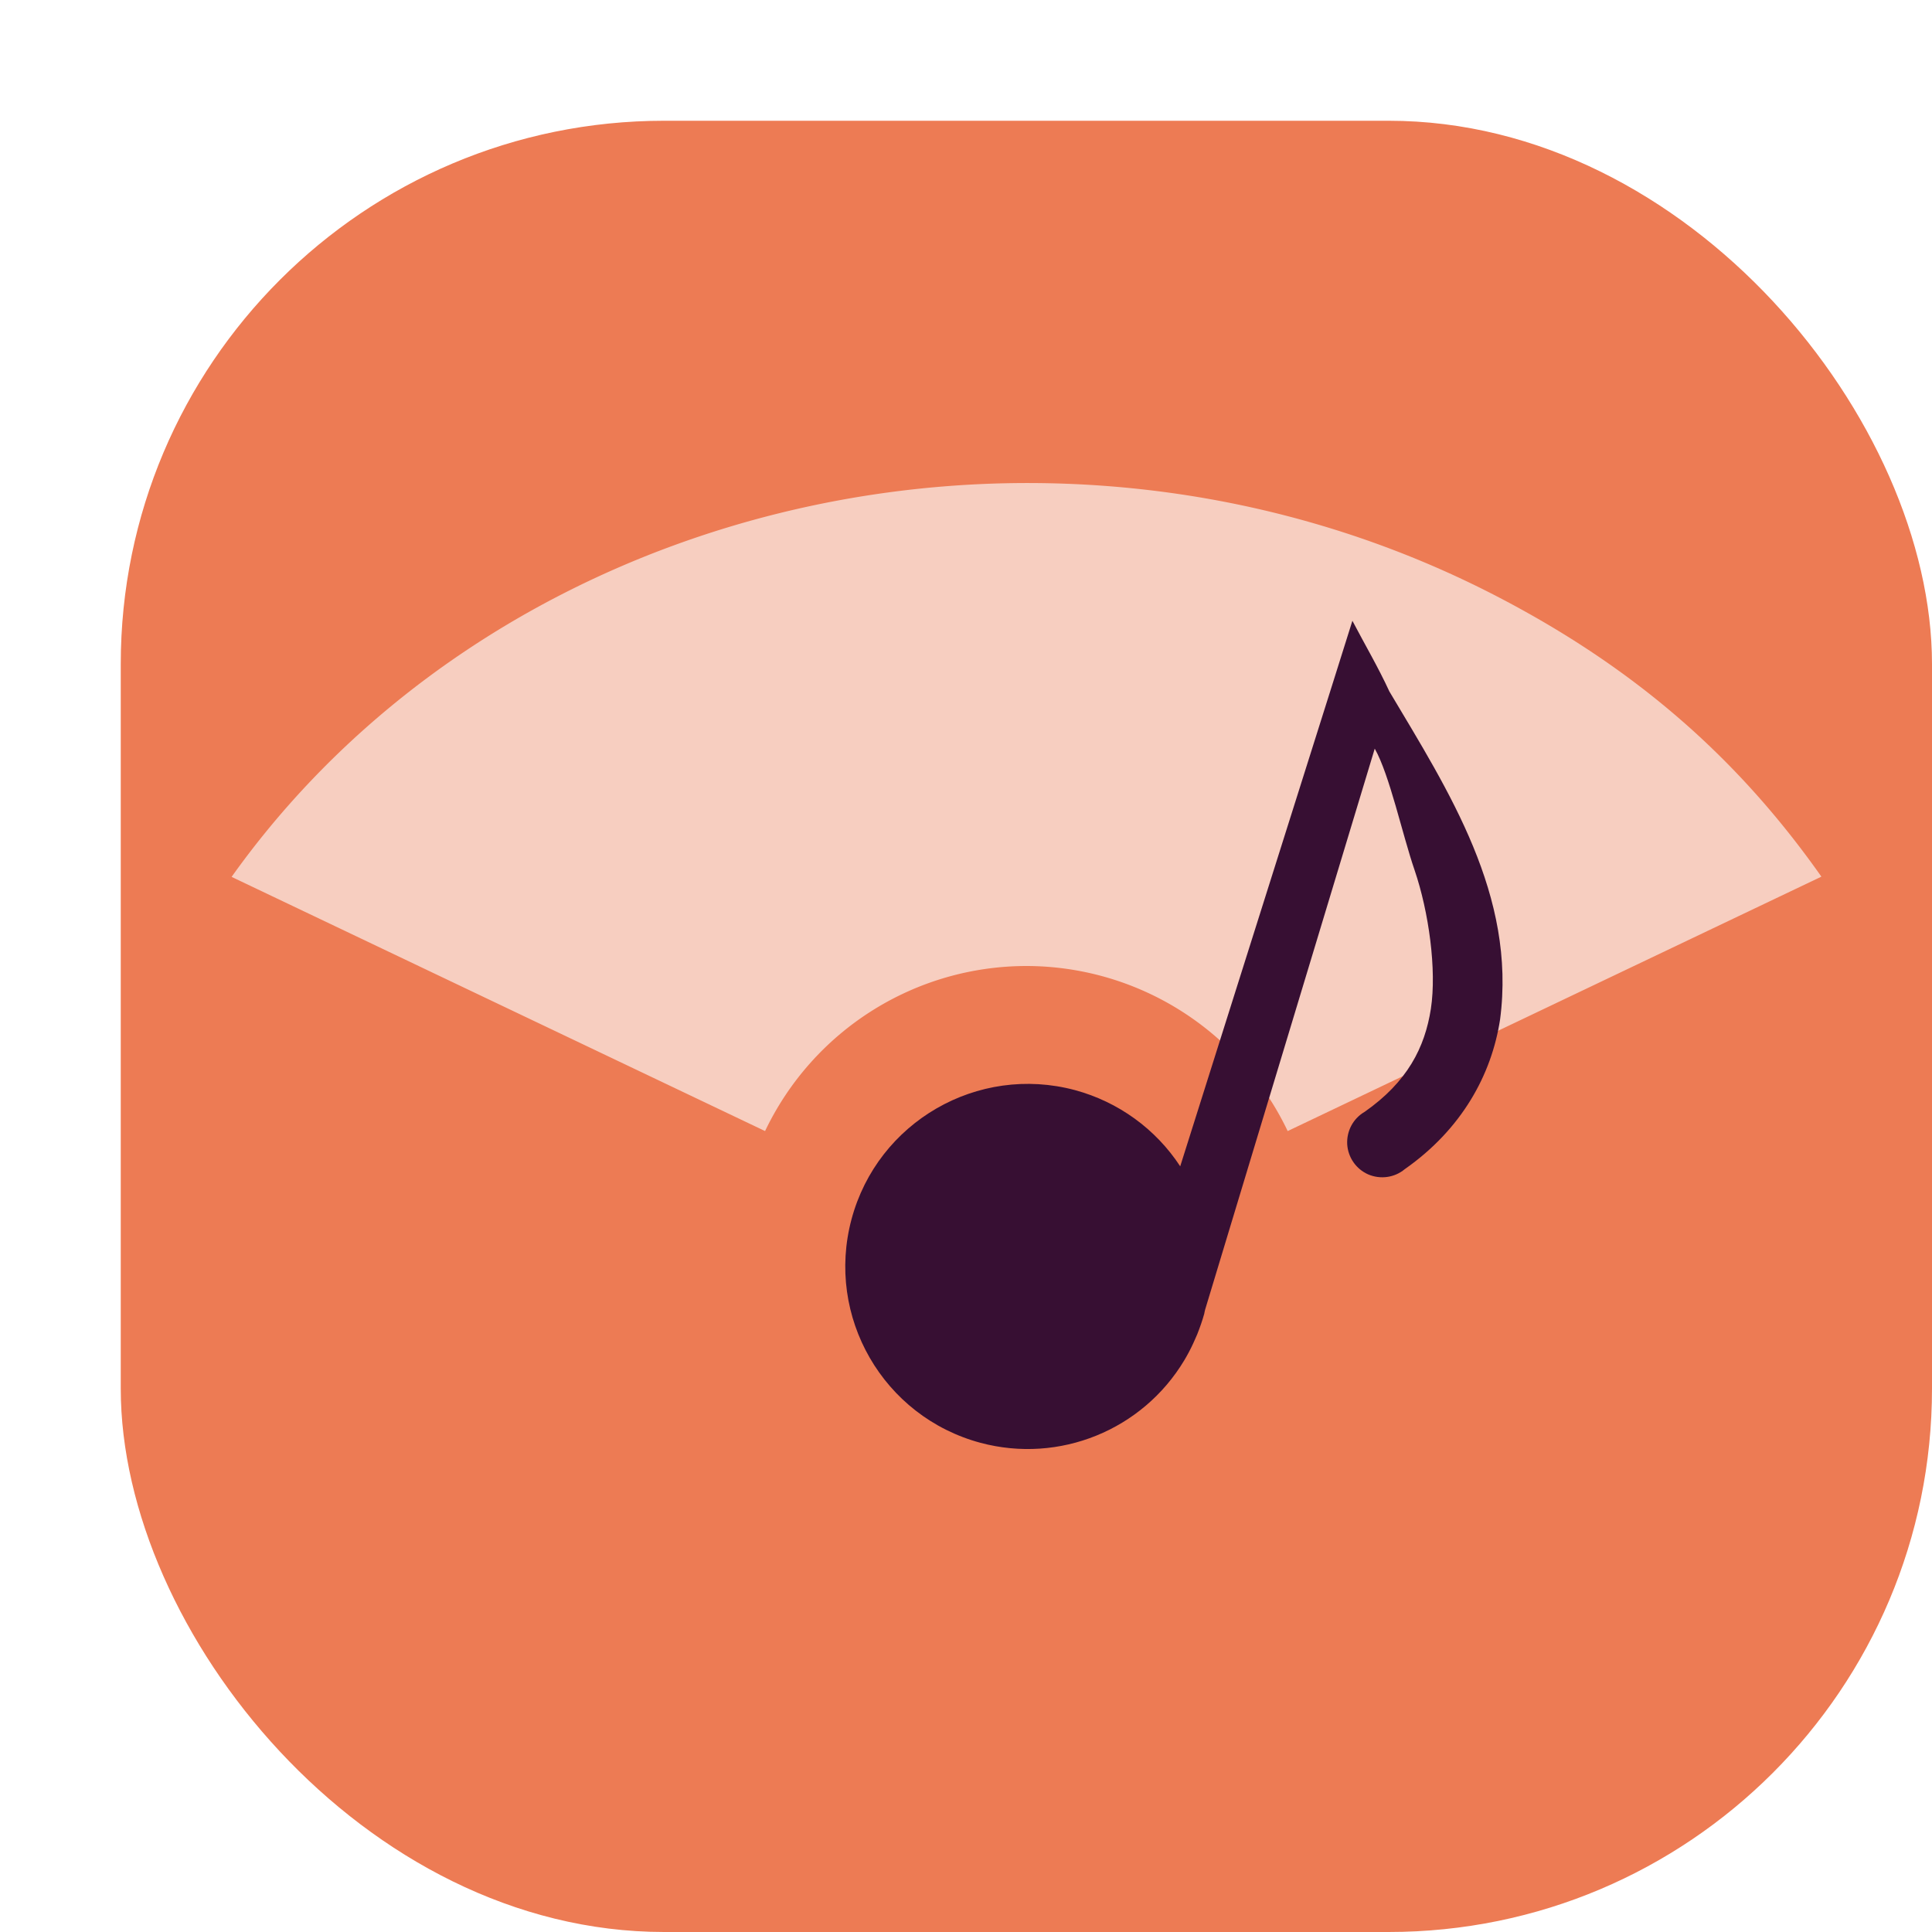 <svg xmlns="http://www.w3.org/2000/svg" width="16" height="16" version="1">
 <rect style="fill:#ed7b54" width="15" height="15" x="1" y="1" rx="4.5" ry="4.5"/>
 <path style="fill:#f7cec0" d="M 8.334,4.002 C 5.806,4.054 3.373,5.22 1.918,7.262 L 6.336,9.367 A 2.4,2.4 0 0 1 8.5,8 2.4,2.4 0 0 1 10.664,9.367 L 15.084,7.26 C 14.397,6.285 13.558,5.546 12.424,4.953 11.134,4.278 9.723,3.974 8.334,4.002 Z"/>
 <path style="fill:#370f33" d="M 11.2,5.141 11.032,5.675 9.774,9.659 C 9.571,9.349 9.261,9.125 8.903,9.028 8.097,8.812 7.268,9.291 7.052,10.097 6.836,10.904 7.314,11.733 8.121,11.949 8.773,12.123 9.461,11.844 9.808,11.265 9.814,11.255 9.82,11.244 9.826,11.234 9.852,11.188 9.876,11.14 9.897,11.091 9.903,11.077 9.909,11.064 9.915,11.05 9.937,10.994 9.957,10.938 9.973,10.88 9.975,10.869 9.977,10.858 9.98,10.847 L 11.385,6.2 C 11.508,6.416 11.615,6.916 11.715,7.206 11.833,7.552 11.899,8.031 11.85,8.354 11.8,8.676 11.655,8.96 11.301,9.208 11.206,9.263 11.151,9.367 11.157,9.477 11.164,9.586 11.231,9.682 11.331,9.726 11.432,9.769 11.549,9.753 11.633,9.683 12.107,9.351 12.353,8.899 12.423,8.443 12.558,7.417 11.998,6.553 11.506,5.726 11.416,5.53 11.302,5.336 11.2,5.141 Z"/>
</svg>
